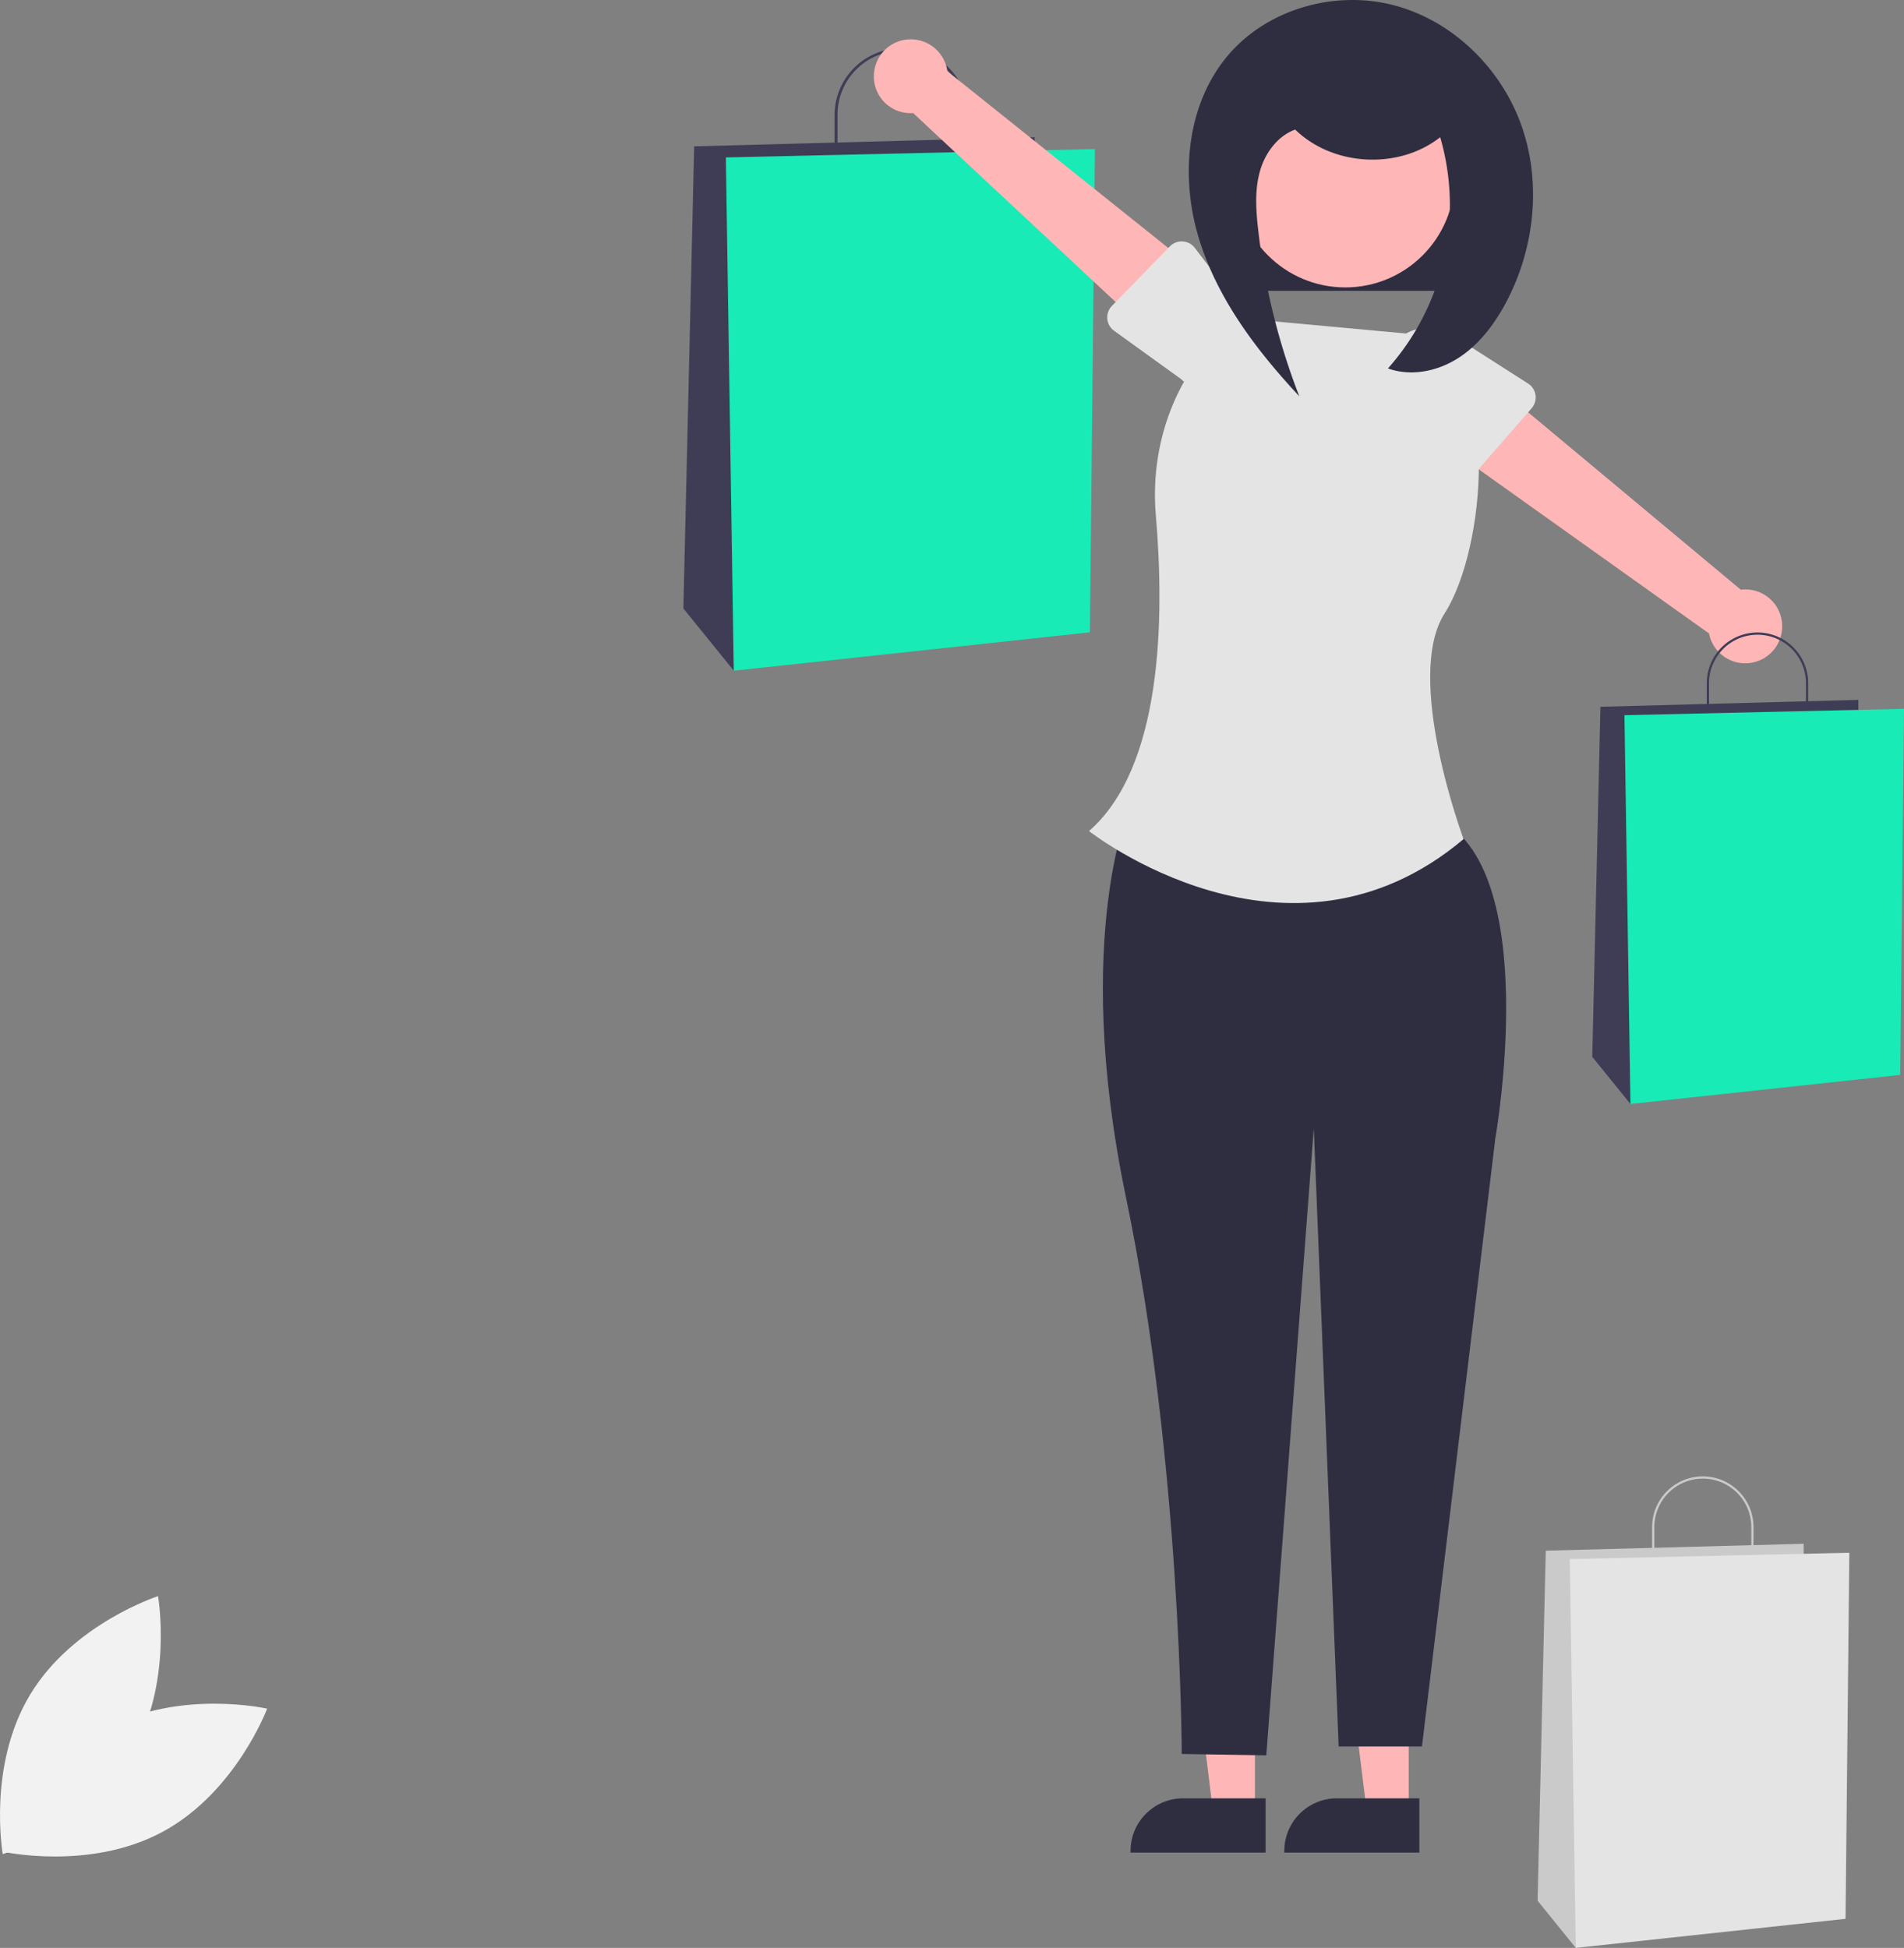 <svg xmlns="http://www.w3.org/2000/svg" width="557.233" height="570.125" viewBox="0 0 557.233 570.125">
  <rect x="0" y="0" width="557.233" height="570.125" fill="#808080" stroke="none"/>
  <g id="hero" transform="translate(-78.723)">
    <path id="Path_36" data-name="Path 36" d="M383.955,670.805c-21.42,11.55-30.615,36.063-30.615,36.063s25.533,5.787,46.953-5.763,30.615-36.063,30.615-36.063S405.375,659.255,383.955,670.805Z" transform="translate(-274 -164.937)" fill="#f2f2f2"/>
    <path id="Path_37" data-name="Path 37" d="M391,678.744c-12.545,20.852-37.464,28.883-37.464,28.883S348.96,681.85,361.505,661s37.464-28.883,37.464-28.883S403.548,657.892,391,678.744Z" transform="translate(-274 -164.937)" fill="#f2f2f2"/>
    <rect id="Rectangle_8" data-name="Rectangle 8" width="76" height="45" transform="translate(437.445 40.125)" fill="#2f2e41"/>
    <path id="Path_38" data-name="Path 38" d="M636.152,212.319H596.968V198.655a19.592,19.592,0,1,1,39.184,0Zm-38.317-.868h37.449v-12.8a18.725,18.725,0,1,0-37.449,0Z" transform="translate(-274 -164.937)" fill="#3f3d56"/>
    <path id="Path_39" data-name="Path 39" d="M381.527,45.5v-5.34l-99.65,2.67-3.154,135.26,14.748,18.218Z" fill="#3f3d56"/>
    <path id="Path_40" data-name="Path 40" d="M399.167,43.622,291.158,46.08l2.313,150.23L397.7,185.075Z" fill="#18ebb6"/>
    <path id="Path_41" data-name="Path 41" d="M491,530.355h-12.26L472.9,483.067H491Z" fill="#ffb6b6"/>
    <path id="Path_42" data-name="Path 42" d="M768.123,707.176H728.593v-.5a15.387,15.387,0,0,1,15.385-15.386h24.146Z" transform="translate(-274 -164.937)" fill="#2f2e41"/>
    <path id="Path_43" data-name="Path 43" d="M446,530.355h-12.26L427.9,483.067H446Z" fill="#ffb6b6"/>
    <path id="Path_44" data-name="Path 44" d="M723.123,707.176H683.593v-.5a15.387,15.387,0,0,1,15.385-15.386h24.146Z" transform="translate(-274 -164.937)" fill="#2f2e41"/>
    <path id="Path_45" data-name="Path 45" d="M683.992,399.2s-17.912,38.575-1.73,116.22,16.316,162.888,16.316,162.888l24.744.4,13.9-183.52L744.5,676.118h24.378l21.484-178.069s14.138-79.513-17.39-93.75Z" transform="translate(-274 -164.937)" fill="#2f2e41"/>
    <path id="Path_46" data-name="Path 46" d="M769.733,263.063l-54.178-4.994h0c-16.99,12.384-26.525,34.625-24.568,57.574,2.654,31.115,1.756,73.934-19.542,92.536,0,0,58.049,45.816,109.615,2.35,0,0-17.633-47.238-5.526-66.1S792.007,272.563,769.733,263.063Z" transform="translate(-274 -164.937)" fill="#e4e4e4"/>
    <path id="Path_47" data-name="Path 47" d="M608.527,186.179a10.743,10.743,0,0,0,11.44,11.852L691.5,264.789l12.821-19.53-74.346-59.48a10.8,10.8,0,0,0-21.448.4Z" transform="translate(-274 -164.937)" fill="#ffb6b6"/>
    <path id="Path_48" data-name="Path 48" d="M678.142,254.476l16.97-17.432a4.817,4.817,0,0,1,7.281.438L717.1,256.765a13.377,13.377,0,1,1-18.719,19.116l-19.611-14.138a4.817,4.817,0,0,1-.633-7.266Z" transform="translate(-274 -164.937)" fill="#e4e4e4"/>
    <path id="Path_49" data-name="Path 49" d="M874.284,348.749a10.743,10.743,0,0,0-12.081-11.2l-75.132-62.68-11.716,20.212,77.536,55.257a10.8,10.8,0,0,0,21.392-1.59Z" transform="translate(-274 -164.937)" fill="#ffb6b6"/>
    <path id="Path_50" data-name="Path 50" d="M800.982,284.425l-15.975,18.348a4.817,4.817,0,0,1-7.294-.033L761.953,284.3a13.377,13.377,0,0,1,17.628-20.126l20.366,13.027a4.817,4.817,0,0,1,1.036,7.22Z" transform="translate(-274 -164.937)" fill="#e4e4e4"/>
    <path id="Path_51" data-name="Path 51" d="M881.918,375.253H852.237V364.9a14.84,14.84,0,1,1,29.681,0Zm-29.024-.657h28.367V364.9a14.183,14.183,0,1,0-28.367,0Z" transform="translate(-274 -164.937)" fill="#3f3d56"/>
    <path id="Path_52" data-name="Path 52" d="M622.594,208.892v-4.045l-75.482,2.023-2.389,102.455,11.171,13.8Z" fill="#3f3d56"/>
    <path id="Path_53" data-name="Path 53" d="M635.956,207.468l-81.814,1.862,1.752,113.795,78.955-8.51Z" fill="#18ebb6"/>
    <circle id="Ellipse_2" data-name="Ellipse 2" cx="32" cy="32" r="32" transform="translate(440.445 20.125)" fill="#ffb6b6"/>
    <path id="Path_54" data-name="Path 54" d="M731.712,202.8c11.07,10.848,30.334,11.888,42.507,2.294a71.784,71.784,0,0,1-15.288,67.676c6.772,2.447,14.567.837,20.62-3.063s10.535-9.854,13.918-16.21c8.374-15.735,10.47-34.947,4.546-51.758s-20.117-30.75-37.36-35.264-37.014,1.062-48.534,14.663c-12.047,14.222-14,35.061-8.719,52.936s16.857,33.226,29.579,46.847a195.466,195.466,0,0,1-12.055-48.9c-.647-5.737-1.025-11.651.6-17.193s5.61-10.7,11.17-12.26" transform="translate(-274 -164.937)" fill="#2f2e41"/>
    <path id="Path_57" data-name="Path 57" d="M865.918,622.253H836.237V611.9a14.84,14.84,0,1,1,29.681,0Zm-29.024-.657h28.367V611.9a14.183,14.183,0,0,0-28.367,0Z" transform="translate(-274 -164.937)" fill="#cacaca"/>
    <path id="Path_58" data-name="Path 58" d="M606.594,455.892v-4.045l-75.482,2.023-2.389,102.455,11.171,13.8Z" fill="#cacaca"/>
    <path id="Path_59" data-name="Path 59" d="M619.956,454.468l-81.814,1.862,1.752,113.8,78.955-8.51Z" fill="#e4e4e4"/>
  </g>
</svg>
